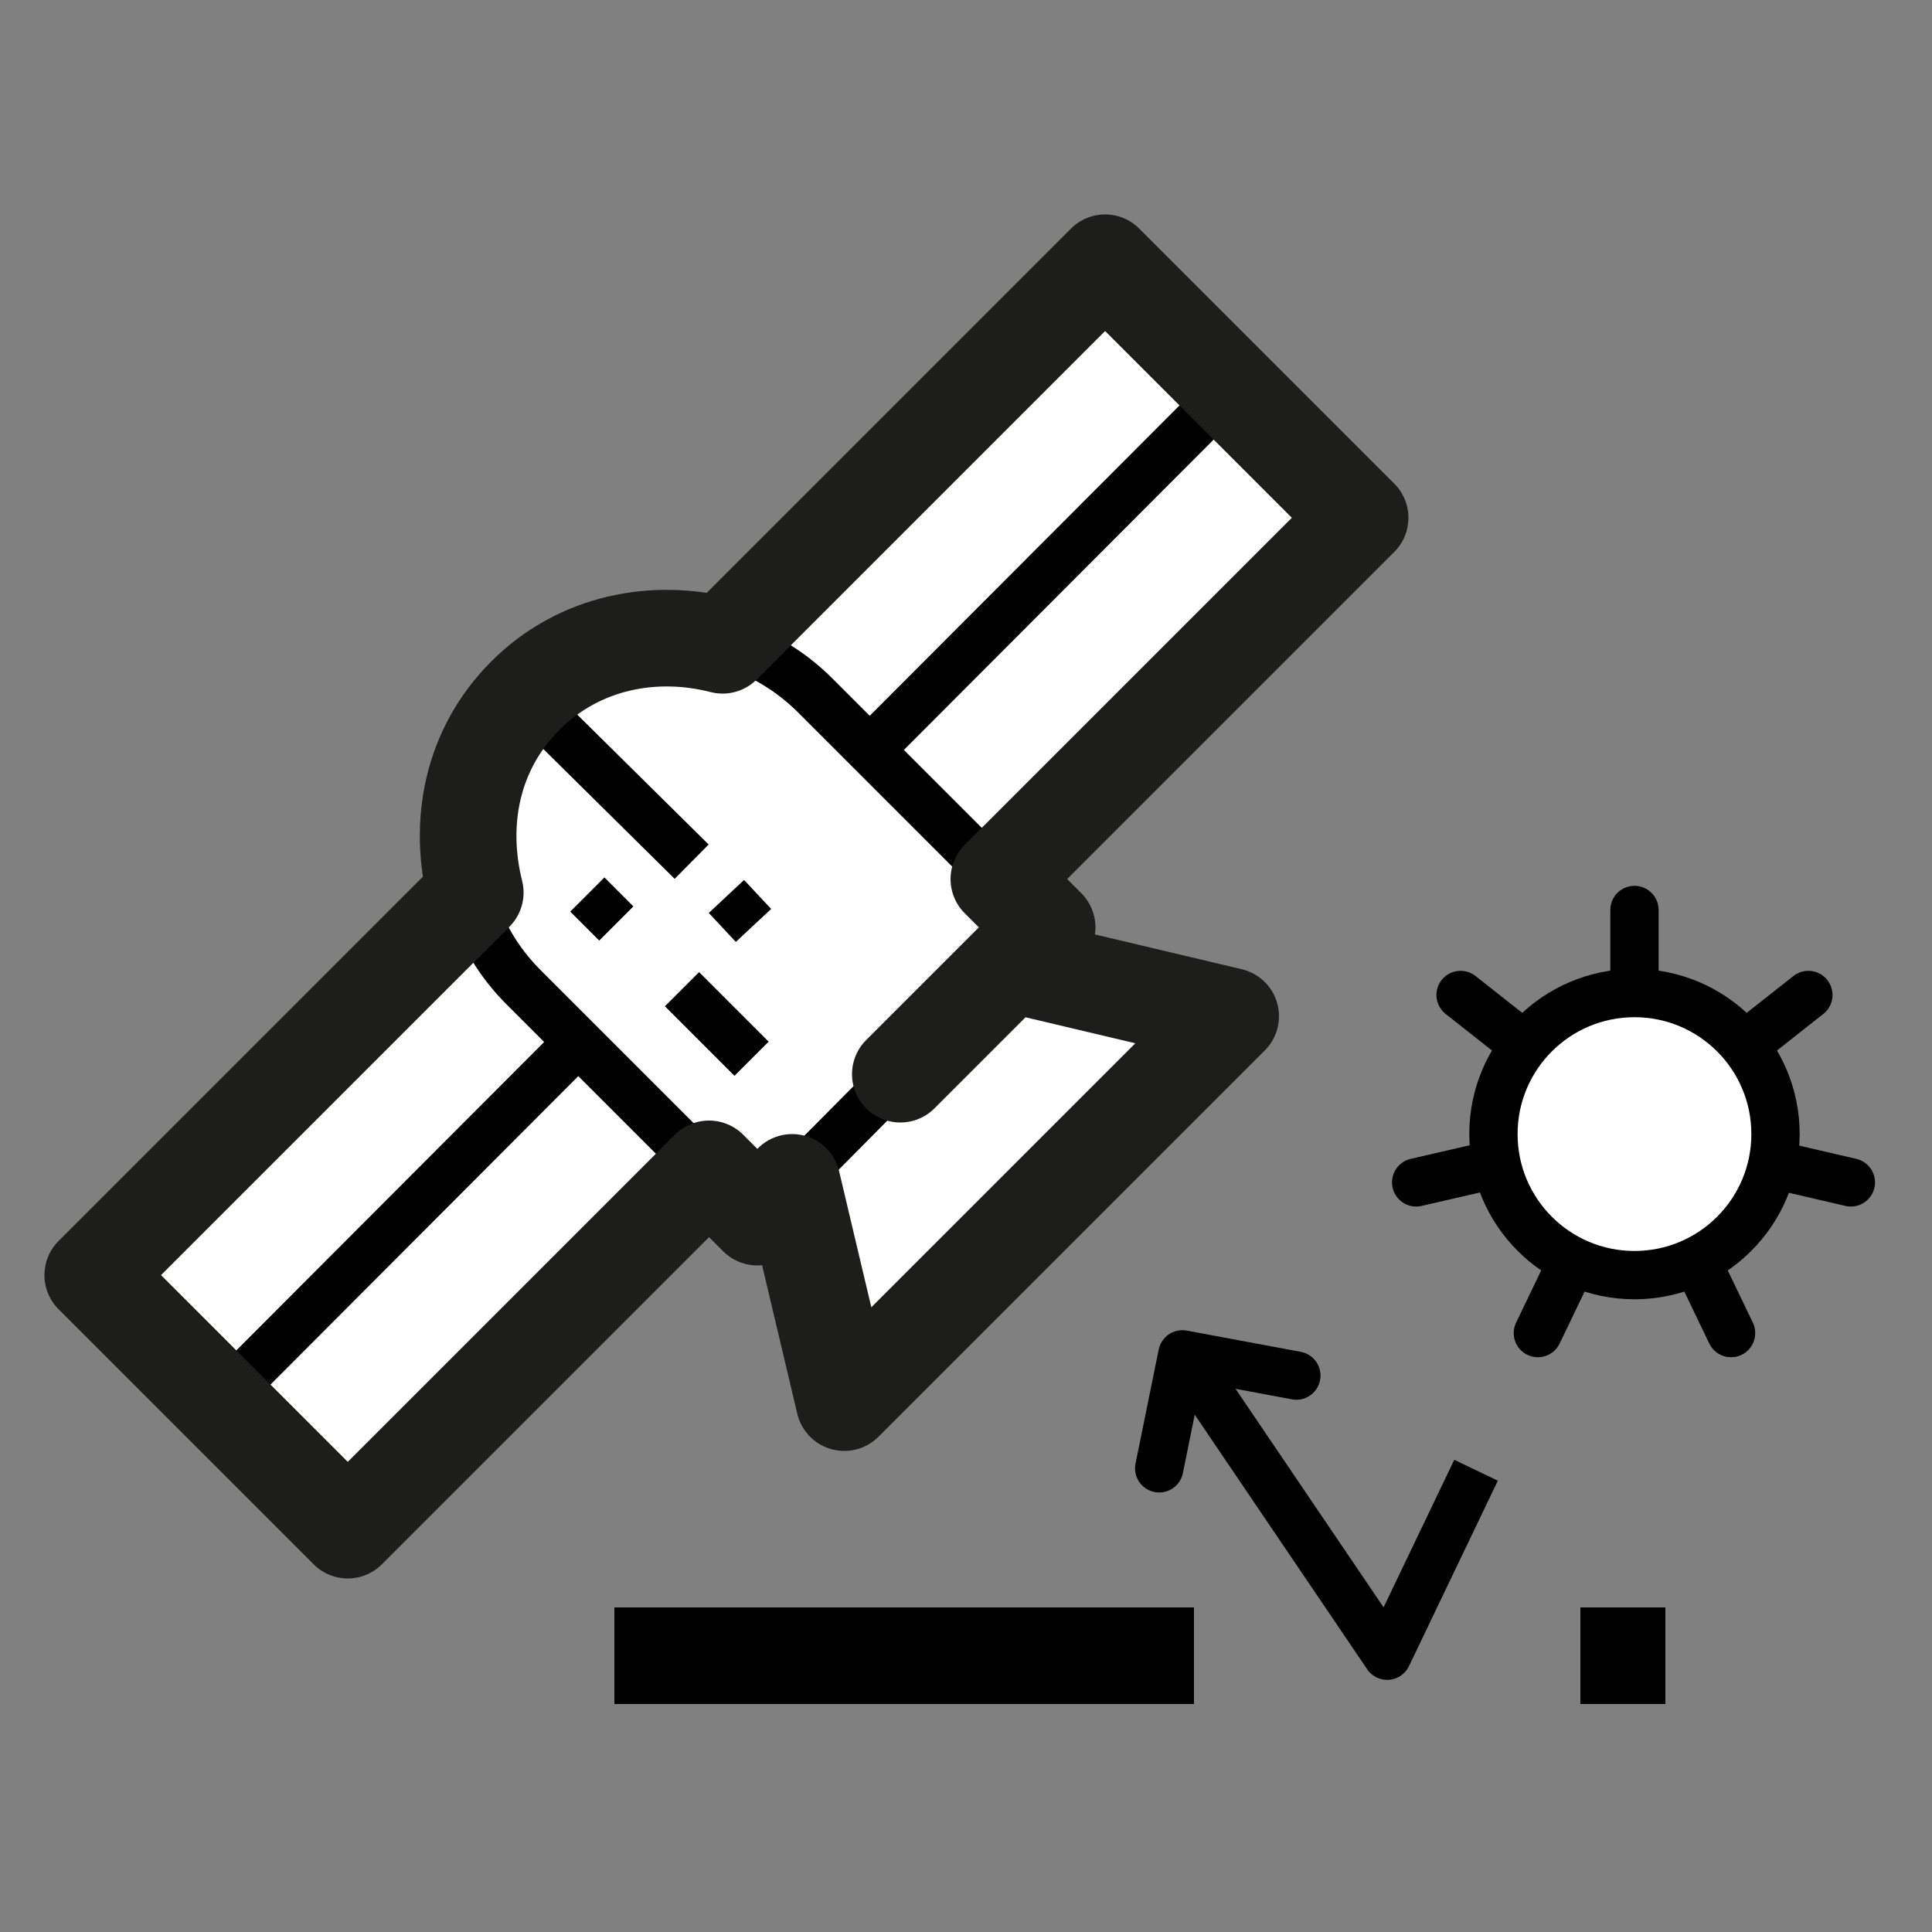 <?xml version="1.0" encoding="UTF-8"?>
<svg id="Isolation_Mode" data-name="Isolation Mode" xmlns="http://www.w3.org/2000/svg" width="10" height="10" viewBox="0 0 10 10">
  <rect x="0" y="0" width="10" height="10" fill="#808080" stroke="none"/>
  <g>
    <g>
      <rect x=".05" y="3.7" width="7.41" height="1.87" transform="translate(-2.18 4.01) rotate(-45)" fill="#fff" stroke="#000" stroke-linecap="round" stroke-miterlimit="10" stroke-width=".25"/>
      <line x1="1.13" y1="7.26" x2="6.37" y2="2.01" fill="#fff" stroke="#000" stroke-miterlimit="10" stroke-width=".25"/>
      <path d="m5.42,4.8l-1.51,1.51-1.2-1.2c-.42-.42-.42-1.09,0-1.51h0c.42-.42,1.09-.42,1.51,0l1.2,1.2Z" fill="#fff" stroke="#000" stroke-linecap="round" stroke-miterlimit="10" stroke-width=".25"/>
      <polygon points="5.23 4.98 4.1 6.12 4.37 7.26 6.37 5.26 5.23 4.98" fill="#fff" stroke="#000" stroke-linecap="round" stroke-linejoin="round" stroke-width=".25"/>
      <line x1="2.71" y1="3.6" x2="3.58" y2="4.46" fill="#fff" stroke="#000" stroke-miterlimit="10" stroke-width=".25"/>
      <line x1="3.53" y1="5.12" x2="3.89" y2="5.48" fill="#fff" stroke="#000" stroke-miterlimit="10" stroke-width=".25"/>
      <line x1="3.04" y1="4.63" x2="3.19" y2="4.78" fill="#fff" stroke="#000" stroke-miterlimit="10" stroke-width=".25"/>
      <line x1="3.76" y1="4.64" x2="3.9" y2="4.79" fill="#fff" stroke="#000" stroke-miterlimit="10" stroke-width=".25"/>
    </g>
    <path d="m4.67,5.55l.75-.75-.25-.25,1.87-1.87-1.32-1.32-1.98,1.98c-.35-.09-.74-.02-1.02.26-.28.28-.35.66-.26,1.02l-1.98,1.98,1.32,1.32,1.87-1.87.25.25.18-.18.27,1.14,2-2-1.14-.27-.57.57Z" fill="none" stroke="#1d1d1b" stroke-linejoin="round" stroke-width=".5"/>
  </g>
  <g>
    <polyline points="6.13 7.02 7.18 8.57 7.64 7.61" fill="none" stroke="#000" stroke-linejoin="round" stroke-width=".25"/>
    <polyline points="6.71 7.12 6.12 7.01 6 7.6" fill="none" stroke="#000" stroke-linecap="round" stroke-linejoin="round" stroke-width=".25"/>
  </g>
  <line x1="8.62" y1="8.57" x2="8.18" y2="8.57" fill="#fff" stroke="#000" stroke-miterlimit="10" stroke-width=".5"/>
  <line x1="3.18" y1="8.57" x2="6.18" y2="8.57" fill="#fff" stroke="#000" stroke-miterlimit="10" stroke-width=".5"/>
  <g>
    <line x1="8.46" y1="5.86" x2="8.46" y2="4.71" fill="none" stroke="#000" stroke-linecap="round" stroke-linejoin="round" stroke-width=".25"/>
    <line x1="8.46" y1="5.86" x2="9.36" y2="5.15" fill="none" stroke="#000" stroke-linecap="round" stroke-linejoin="round" stroke-width=".25"/>
    <line x1="8.46" y1="5.86" x2="9.58" y2="6.12" fill="none" stroke="#000" stroke-linecap="round" stroke-linejoin="round" stroke-width=".25"/>
    <line x1="8.46" y1="5.86" x2="8.96" y2="6.9" fill="none" stroke="#000" stroke-linecap="round" stroke-linejoin="round" stroke-width=".25"/>
    <line x1="8.46" y1="5.86" x2="7.96" y2="6.9" fill="none" stroke="#000" stroke-linecap="round" stroke-linejoin="round" stroke-width=".25"/>
    <line x1="8.46" y1="5.86" x2="7.33" y2="6.12" fill="none" stroke="#000" stroke-linecap="round" stroke-linejoin="round" stroke-width=".25"/>
    <line x1="8.46" y1="5.86" x2="7.56" y2="5.15" fill="none" stroke="#000" stroke-linecap="round" stroke-linejoin="round" stroke-width=".25"/>
  </g>
  <circle cx="8.46" cy="5.87" r=".73" fill="#fff" stroke="#000" stroke-linecap="round" stroke-linejoin="round" stroke-width=".25"/>
</svg>